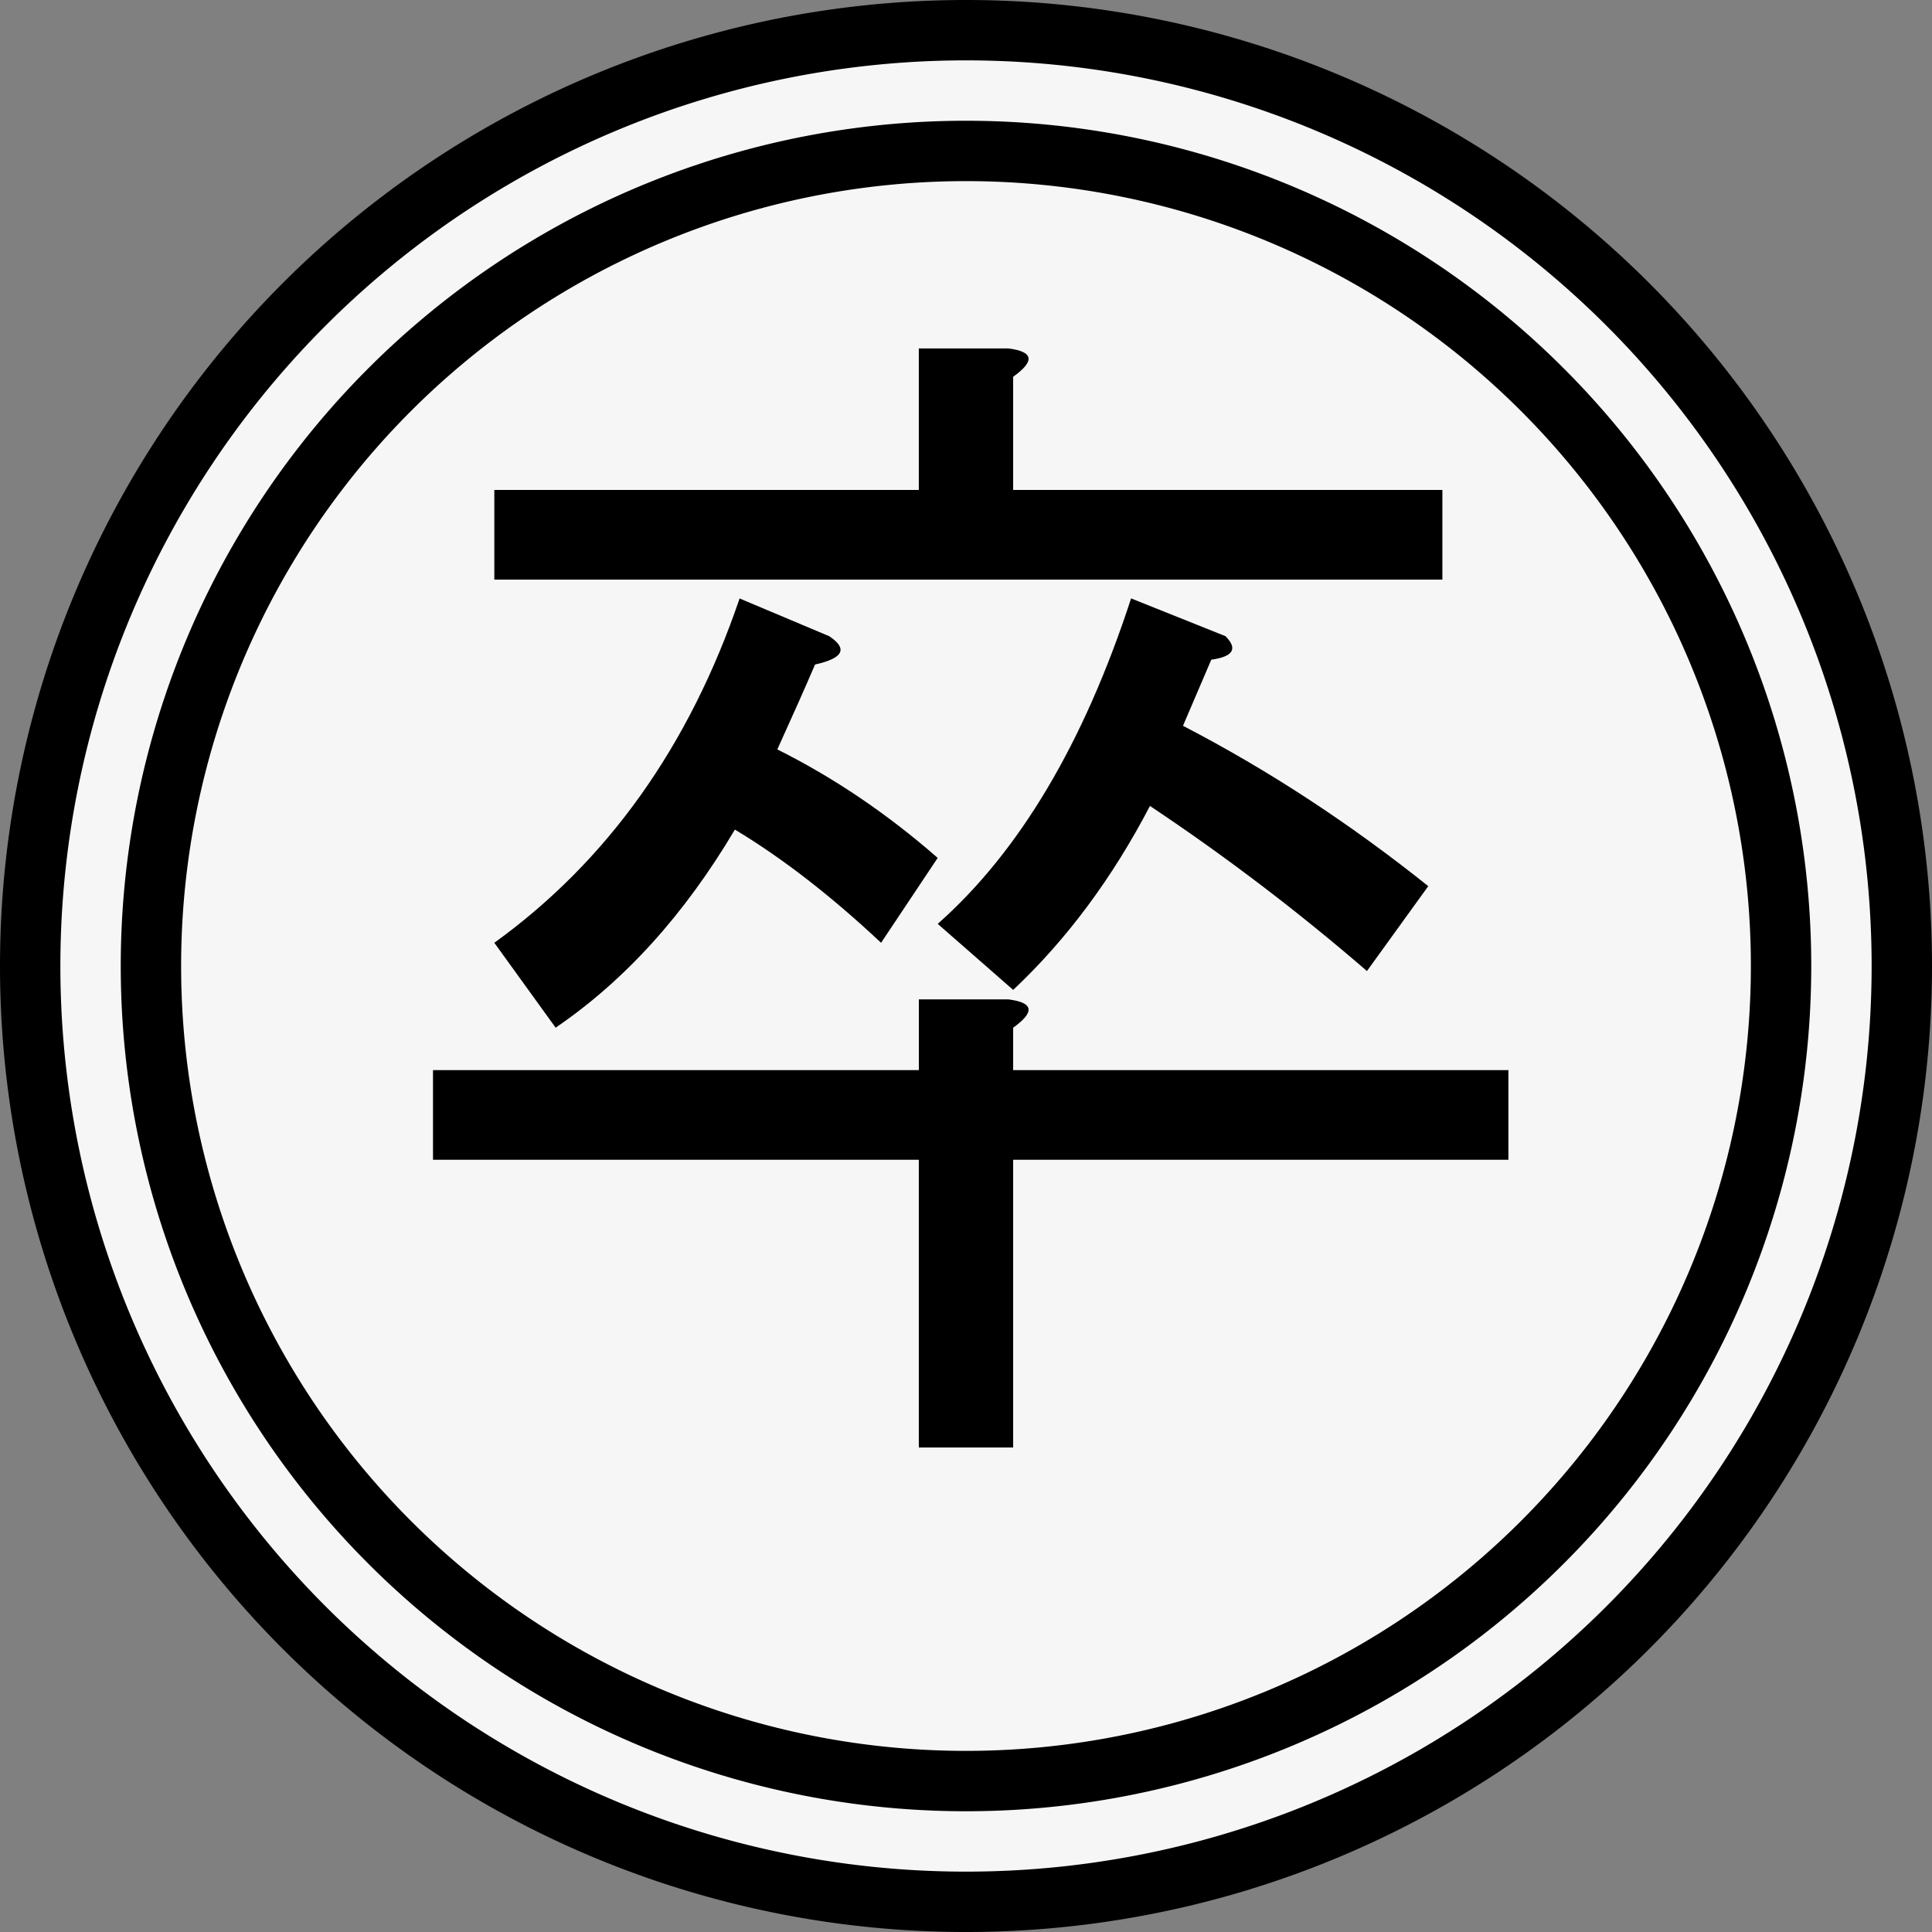 <?xml version="1.0" encoding="UTF-8" standalone="no"?>
<svg
   height="64"
   width="64"
   version="1.1"
   id="svg1"
   sodipodi:docname="bS.svg"
   inkscape:version="1.4 (86a8ad7, 2024-10-11)"
   xmlns:inkscape="http://www.inkscape.org/namespaces/inkscape"
   xmlns:sodipodi="http://sodipodi.sourceforge.net/DTD/sodipodi-0.dtd"
   xmlns="http://www.w3.org/2000/svg"
   xmlns:svg="http://www.w3.org/2000/svg">
  <rect width="100%" height="100%" fill="#808080" stroke="none"/>
  <sodipodi:namedview
     id="namedview1"
     pagecolor="#505050"
     bordercolor="#eeeeee"
     borderopacity="1"
     inkscape:showpageshadow="0"
     inkscape:pageopacity="0"
     inkscape:pagecheckerboard="0"
     inkscape:deskcolor="#505050"
     inkscape:zoom="12.078125"
     inkscape:cx="31.958603"
     inkscape:cy="32"
     inkscape:window-width="1920"
     inkscape:window-height="991"
     inkscape:window-x="-9"
     inkscape:window-y="-9"
     inkscape:window-maximized="1"
     inkscape:current-layer="svg1" />
  <defs
     id="defs1" />
  <path
     id="outline"
     style="fill:#f6f6f6;stroke:#000000;stroke-width:2"
     d="M 63,32 A 31,31 0 0 1 32,63 31,31 0 0 1 1,32 31,31 0 0 1 32,1 31,31 0 0 1 63,32 Z" />
  <path
     id="color"
     style="fill:none;stroke:#000000;stroke-width:2"
     d="M 59,32 A 27,27 0 0 1 32,59 27,27 0 0 1 5,32 27,27 0 0 1 32,5 27,27 0 0 1 59,32 Z" />
  <path
     d="m 39.188,24.043 q 4.219,2.188 8.125,5.312 l -2.031,2.812 q -3.438,-2.969 -7.188,-5.469 -1.875,3.594 -4.531,6.094 l -2.5,-2.188 q 4.062,-3.594 6.406,-10.781 l 3.125,1.25 q 0.625,0.625 -0.469,0.781 z m -14.844,3.438 q -2.5,4.219 -5.938,6.562 L 16.375,31.231 Q 22,27.168 24.5,19.825 l 2.969,1.25 q 0.938,0.625 -0.469,0.938 -0.469,1.094 -1.25,2.812 2.812,1.406 5.312,3.594 l -1.875,2.812 q -2.5,-2.344 -4.844,-3.75 z M 16.375,19.2 v -2.969 h 14.062 v -4.688 h 2.969 q 1.25,0.156 0.156,0.938 v 3.75 h 14.219 v 2.969 z m 17.031,13.906 q 1.25,0.156 0.156,0.938 v 1.406 h 16.406 v 2.969 H 33.562 v 9.531 h -3.125 v -9.531 H 14.344 v -2.969 H 30.438 v -2.344 z"
     id="piece_name"
     style="font-weight:bold;font-size:40px;text-anchor:middle"
     aria-label="卒" />
</svg>
